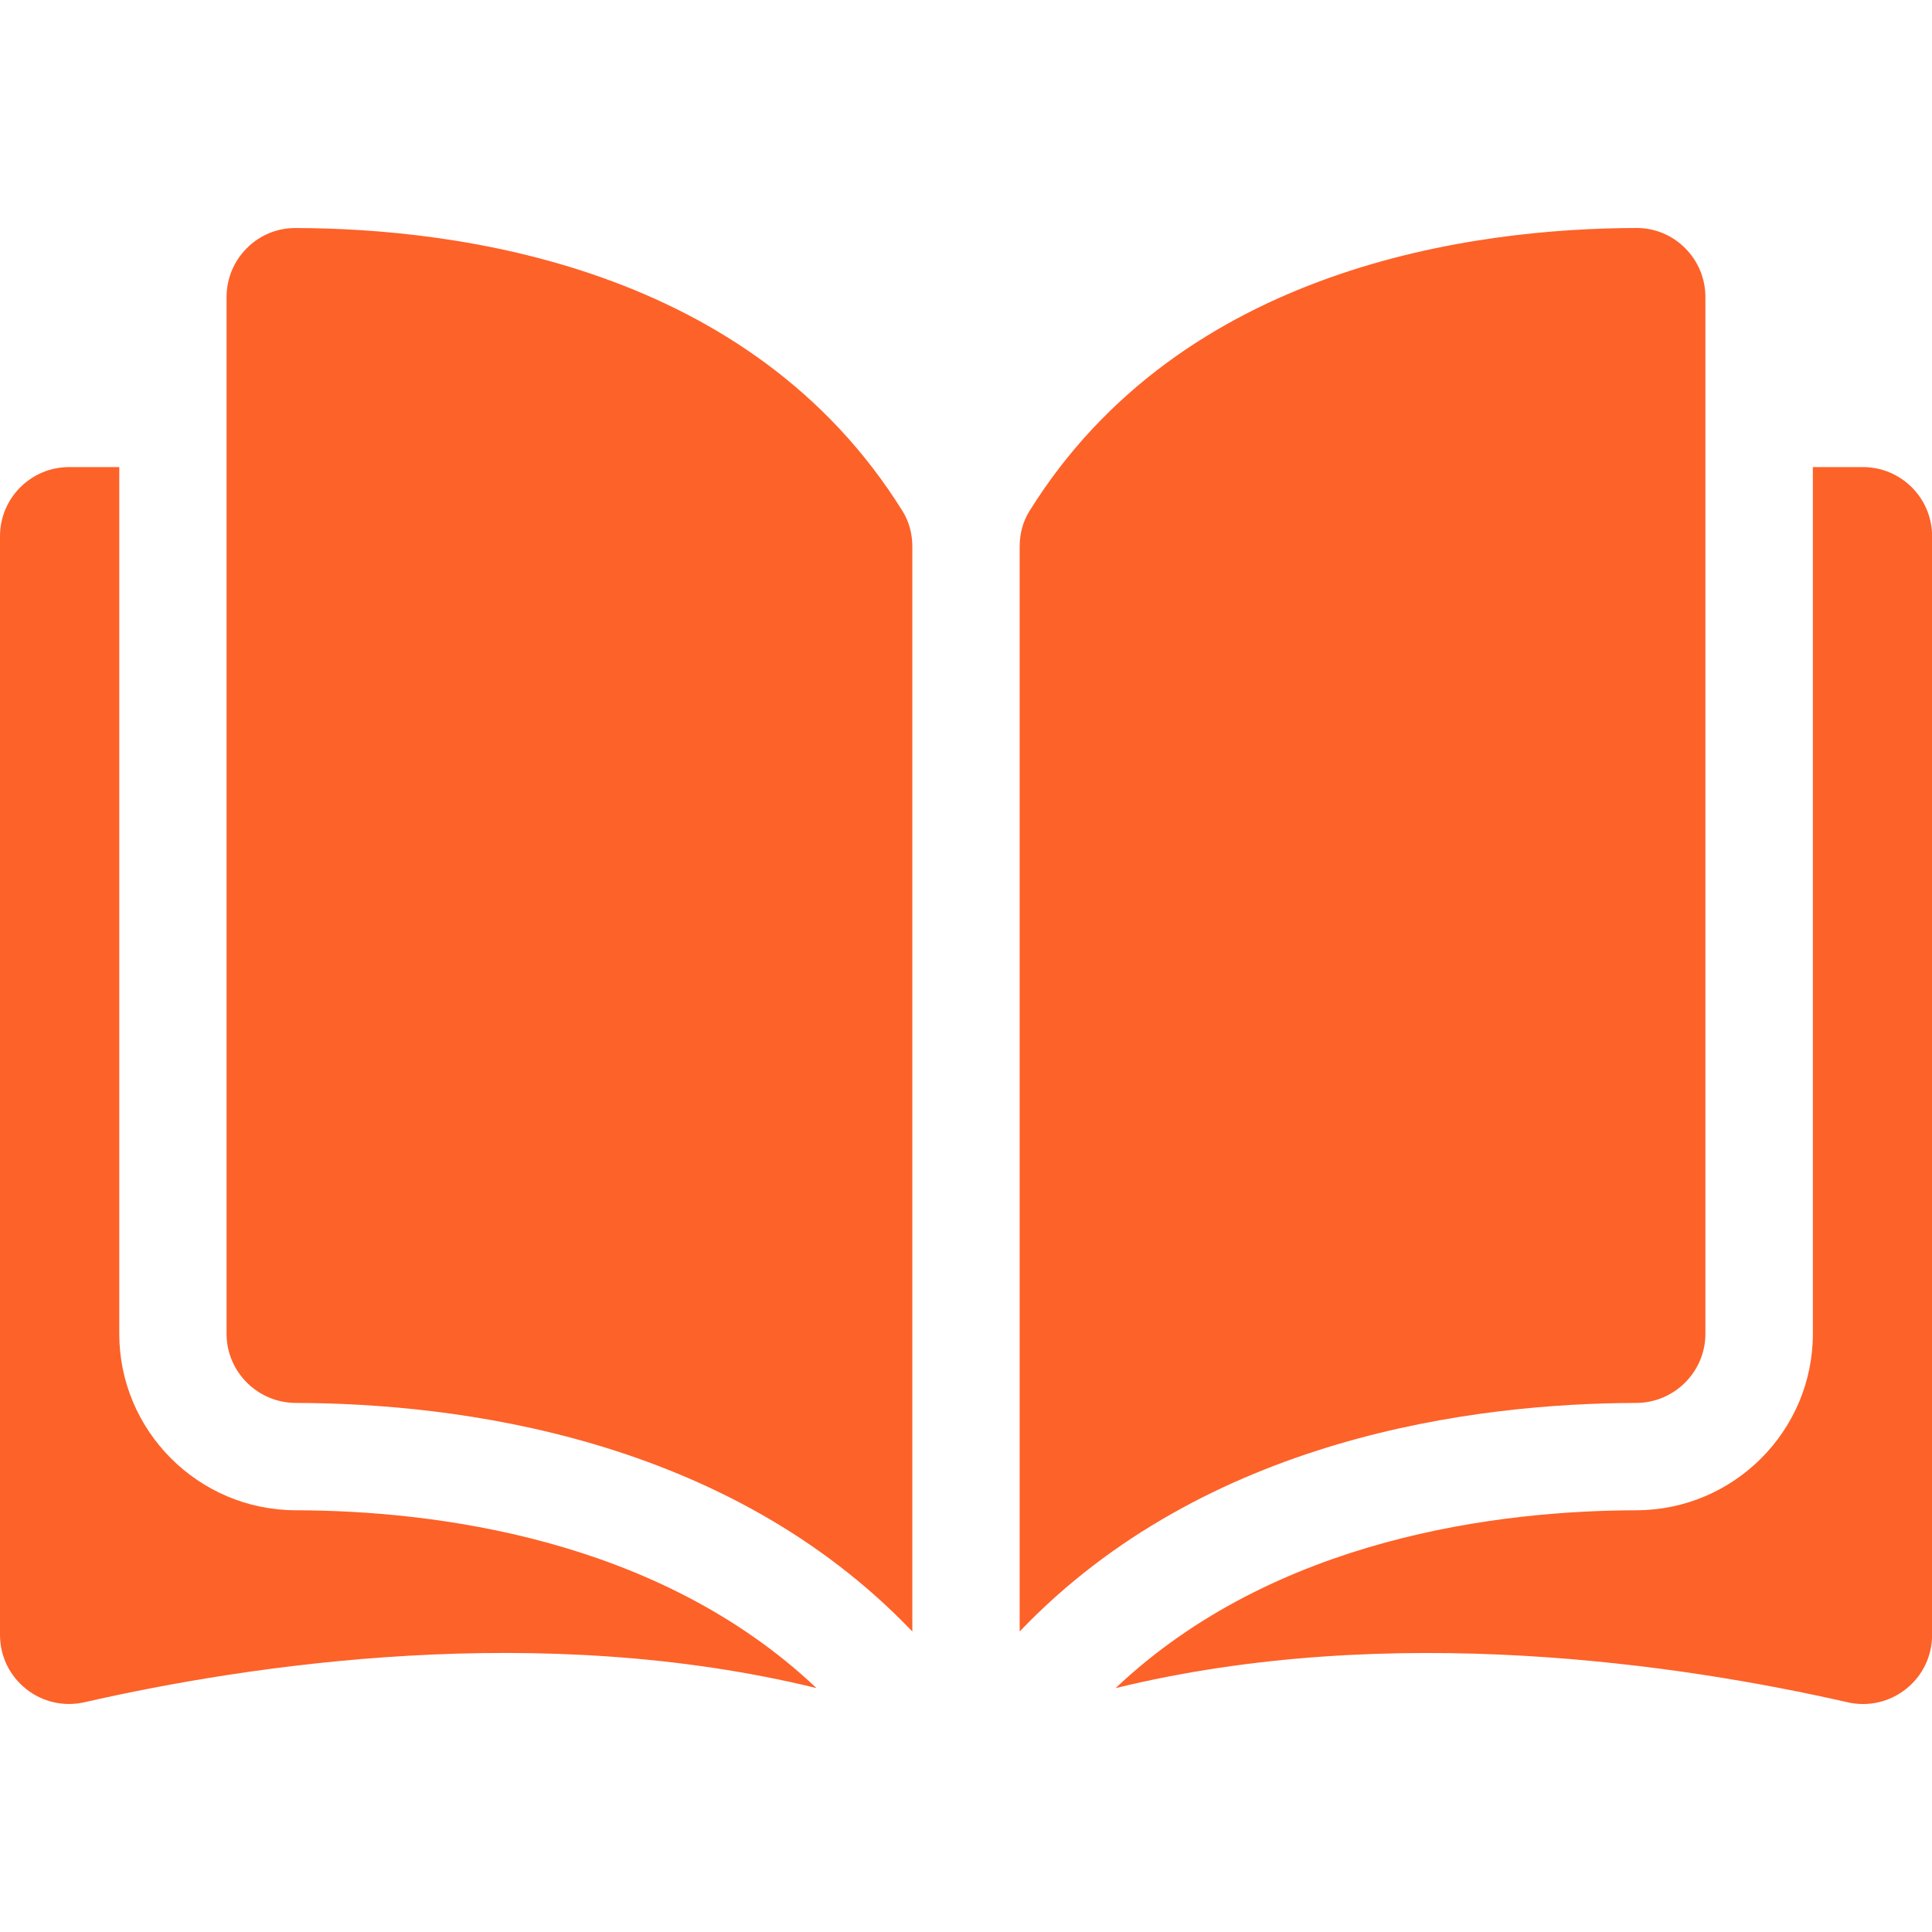 <svg width="45" height="45" viewBox="0 0 45 45" fill="none" xmlns="http://www.w3.org/2000/svg">
<g clip-path="url(#clip0_7910_1090)">
<path d="M6.883 5.311C6.882 5.311 6.881 5.311 6.879 5.311C6.454 5.311 6.054 5.476 5.751 5.778C5.446 6.083 5.277 6.489 5.277 6.921V31.067C5.277 31.953 6.001 32.675 6.89 32.677C10.638 32.686 16.918 33.467 21.25 38.001V12.731C21.25 12.431 21.173 12.149 21.028 11.915C17.473 6.189 10.64 5.319 6.883 5.311Z" fill="#FD6229"/>
<path d="M39.722 31.067V6.921C39.722 6.488 39.554 6.083 39.248 5.778C38.946 5.476 38.545 5.31 38.12 5.31C38.119 5.31 38.117 5.31 38.116 5.31C34.36 5.319 27.527 6.189 23.971 11.915C23.826 12.149 23.75 12.431 23.75 12.731V38C28.082 33.467 34.362 32.686 38.11 32.677C38.999 32.675 39.722 31.952 39.722 31.067Z" fill="#FD6229"/>
<path d="M43.392 10.879H42.225V31.067C42.225 33.328 40.383 35.171 38.118 35.177C34.939 35.184 29.697 35.806 25.984 39.32C32.405 37.748 39.174 38.77 43.032 39.649C43.513 39.759 44.011 39.645 44.397 39.338C44.782 39.031 45.002 38.572 45.002 38.08V12.489C45.002 11.601 44.28 10.879 43.392 10.879Z" fill="#FD6229"/>
<path d="M2.778 31.067V10.879H1.61C0.722 10.879 0 11.601 0 12.489V38.08C0 38.572 0.221 39.03 0.605 39.337C0.991 39.645 1.488 39.758 1.97 39.648C5.828 38.769 12.597 37.747 19.018 39.319C15.305 35.806 10.063 35.184 6.884 35.177C4.62 35.171 2.778 33.328 2.778 31.067Z" fill="#FD6229"/>
</g>
<defs>
<clipPath id="clip0_7910_1090">
<rect width="45" height="45" fill="white"/>
</clipPath>
</defs>
</svg>
